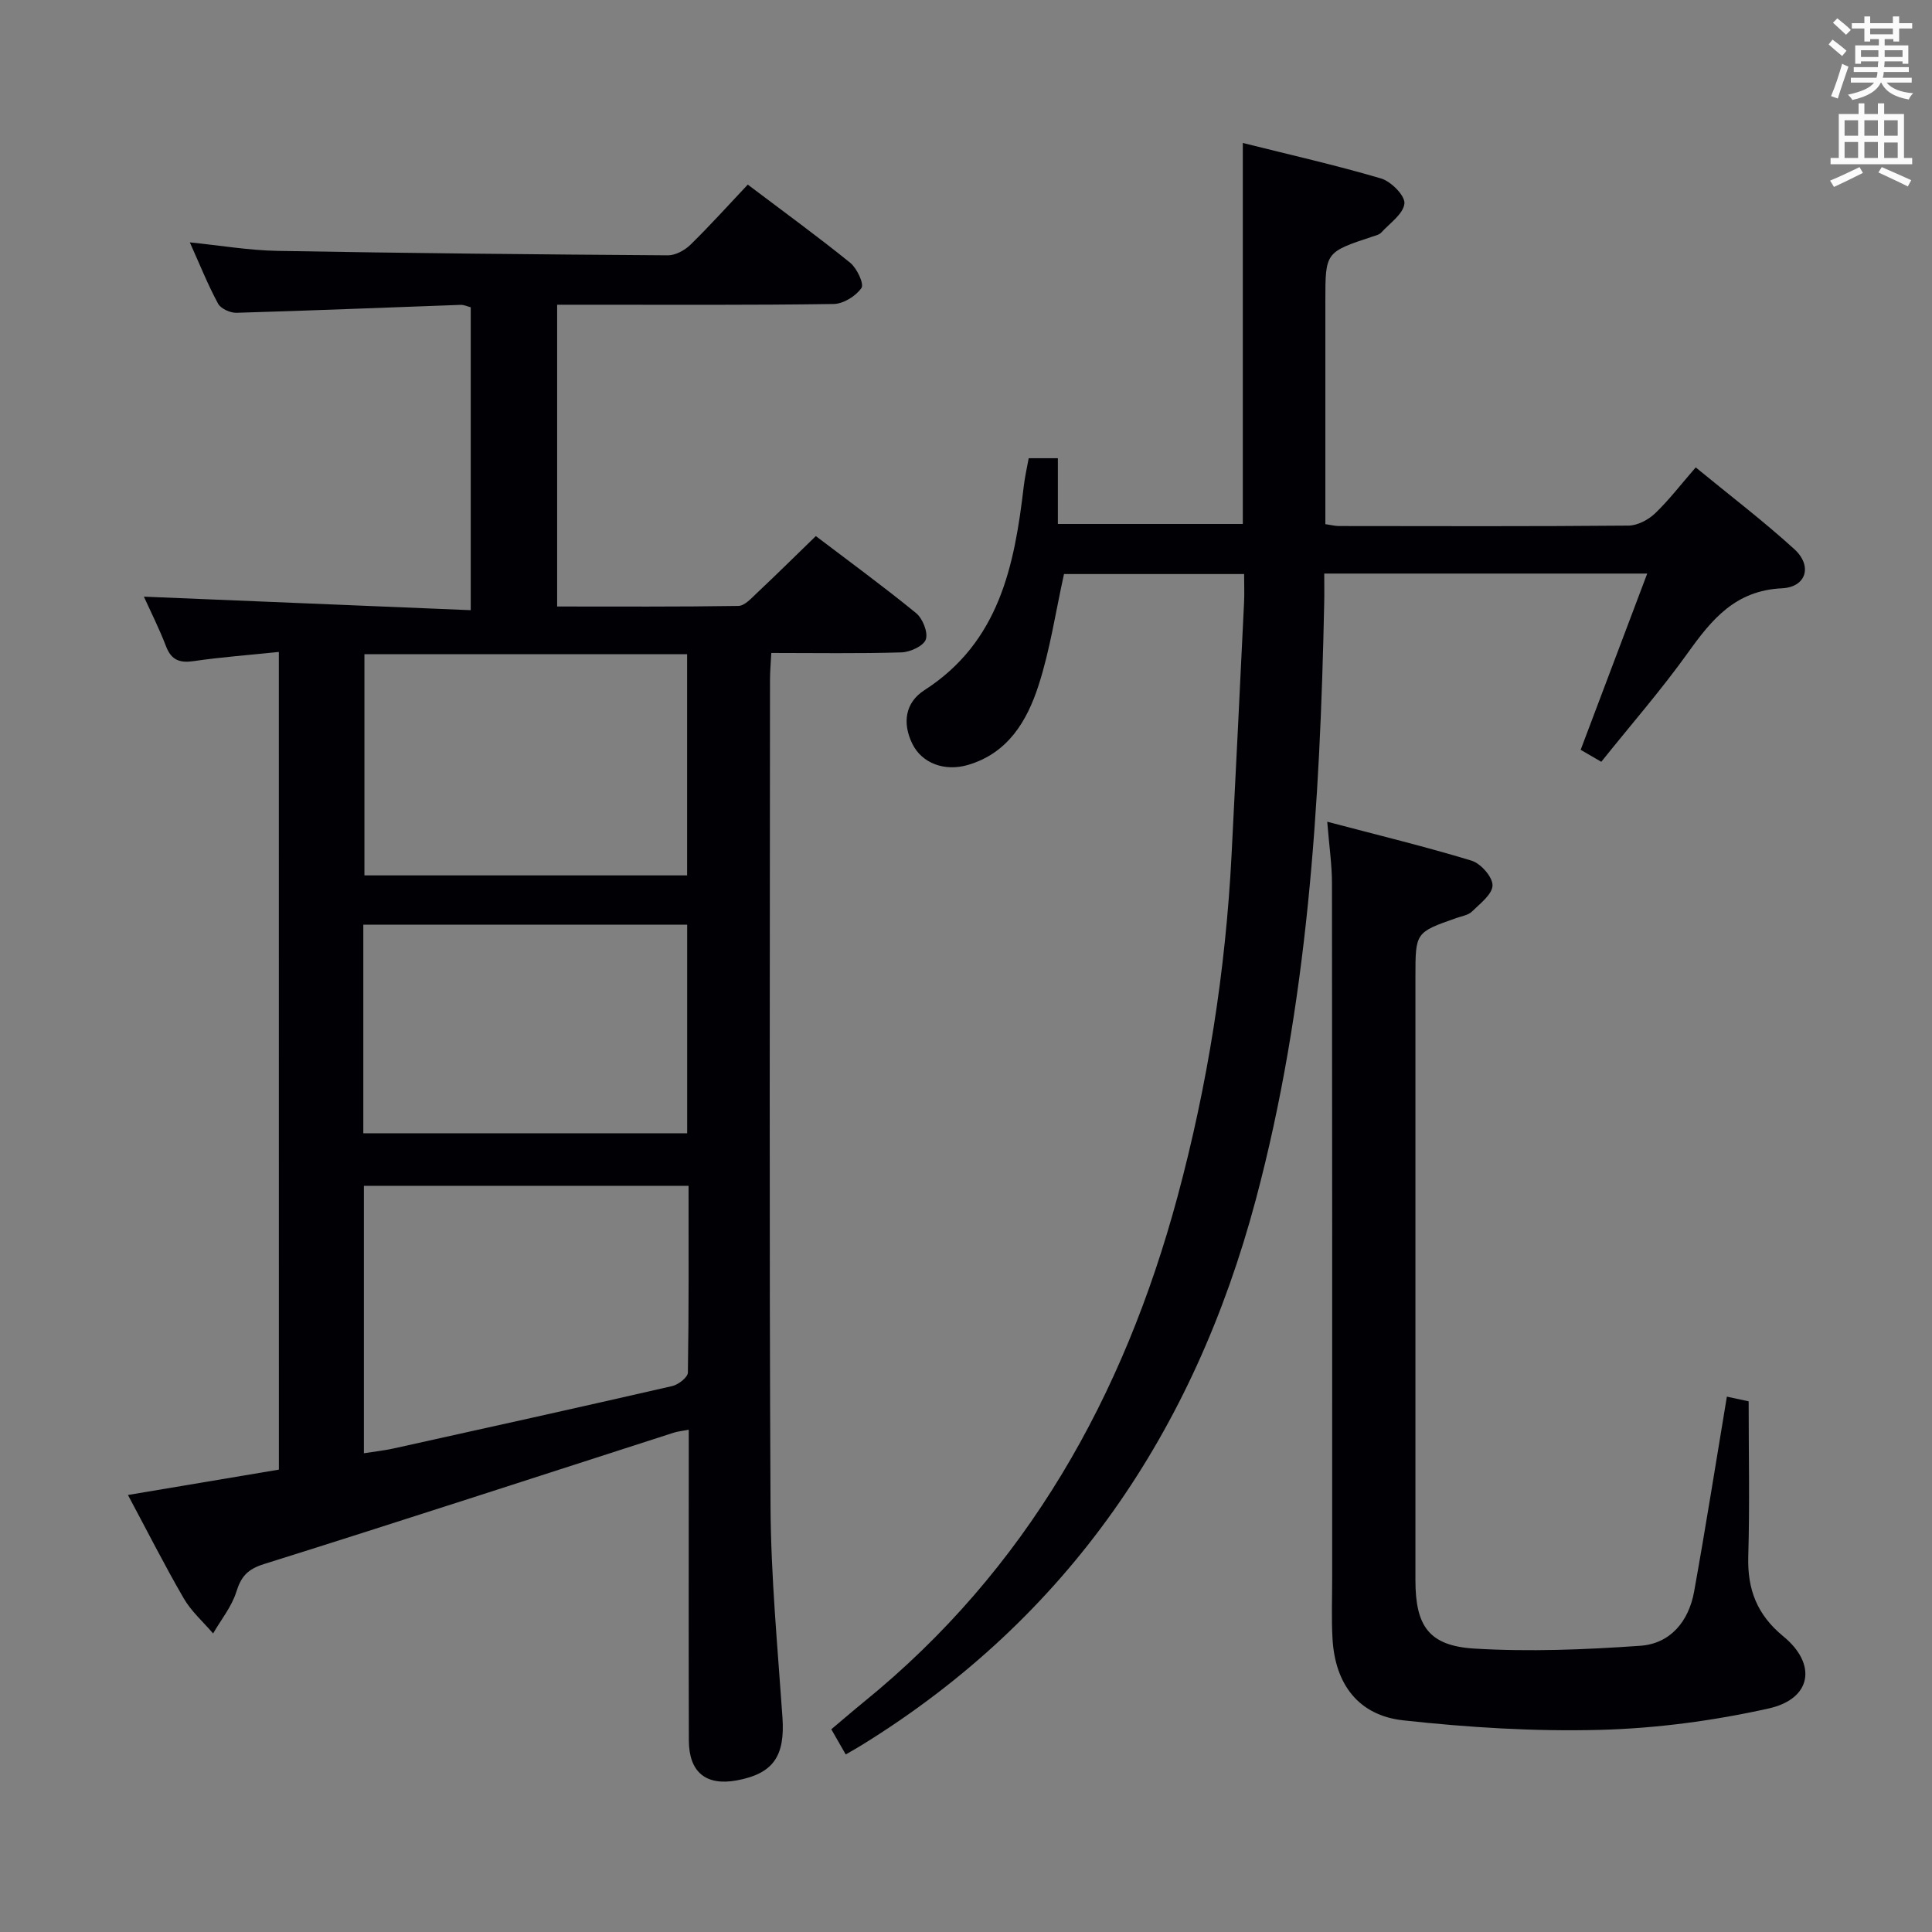 <svg enable-background="new 0 0 400 400" viewBox="0 0 400 400" xmlns="http://www.w3.org/2000/svg"><rect x="0" y="0" width="400" height="400" fill="#808080" stroke="none"/><g fill="#010105"><path d="m57.73 134.98c-6.15.64-11.89 1.06-17.58 1.89-2.93.43-4.67-.17-5.78-3.07-1.4-3.66-3.18-7.17-4.58-10.27 22.55.93 44.89 1.86 67.67 2.8 0-21.61 0-42 0-62.71-.61-.15-1.38-.53-2.13-.5-15.45.55-30.9 1.19-46.36 1.64-1.29.04-3.26-.85-3.82-1.89-2.12-3.92-3.78-8.09-5.85-12.69 6.39.65 12.23 1.65 18.08 1.76 26.97.48 53.94.74 80.91.92 1.57.01 3.48-1.04 4.66-2.19 4.03-3.94 7.81-8.15 11.87-12.45 7.54 5.7 14.52 10.77 21.21 16.19 1.39 1.13 2.91 4.37 2.32 5.22-1.16 1.68-3.74 3.28-5.76 3.31-17.16.25-34.32.15-51.48.15-1.81 0-3.62 0-5.76 0v62.48c12.61 0 25.07.08 37.52-.12 1.32-.02 2.73-1.63 3.89-2.72 4-3.76 7.9-7.62 12.15-11.74 6.84 5.2 13.95 10.39 20.76 15.95 1.36 1.12 2.51 3.99 2.01 5.45-.46 1.35-3.25 2.63-5.05 2.68-8.81.27-17.62.12-26.94.12-.11 2.1-.27 3.88-.27 5.66-.01 56.98-.18 113.96.11 170.94.07 14.6 1.47 29.21 2.47 43.8.55 8.01-1.9 11.64-9.5 13.03-6.33 1.15-9.86-1.7-9.88-8.27-.06-19.49-.02-38.99-.02-58.48 0-1.81 0-3.62 0-5.86-1.35.26-2.28.34-3.14.62-28.26 9.09-56.48 18.31-84.8 27.19-3.38 1.06-4.73 2.55-5.73 5.75-.96 3.08-3.16 5.76-4.81 8.62-2.05-2.4-4.51-4.56-6.07-7.25-3.98-6.86-7.57-13.96-11.56-21.42 10.73-1.8 20.92-3.51 31.25-5.25-.01-56.33-.01-112.27-.01-169.29zm84.83 110.53c-22.92 0-44.99 0-67.22 0v55.37c2.24-.36 4.19-.56 6.1-.98 19.26-4.26 38.52-8.52 57.74-12.93 1.27-.29 3.22-1.81 3.24-2.79.21-12.79.14-25.57.14-38.67zm-67.11-110.07v45.8h66.81c0-15.42 0-30.48 0-45.8-22.4 0-44.47 0-66.81 0zm-.23 99.19h67.05c0-14.62 0-28.87 0-43.18-22.52 0-44.71 0-67.05 0z"/><path d="m175.1 363.24c-1.09-1.89-1.9-3.31-2.99-5.21 2.26-1.9 4.48-3.82 6.75-5.67 33.72-27.39 53.79-63.26 64.94-104.63 6.24-23.16 9.95-46.74 11.18-70.69.9-17.44 1.74-34.87 2.59-52.31.09-1.81.01-3.63.01-5.88-12.9 0-25.42 0-37.29 0-1.76 7.96-2.89 15.71-5.27 23.05-2.38 7.37-6.33 14.05-14.64 16.48-4.76 1.39-9.5-.31-11.5-4.4-2.08-4.26-1.5-8.51 2.5-11.08 15.5-9.97 18.66-25.76 20.58-42.25.23-1.95.68-3.87 1.02-5.78h6.04v13.61h38.29c0-25.93 0-51.96 0-78.88 9.58 2.4 19.19 4.57 28.62 7.35 2.07.61 5 3.56 4.84 5.18-.2 2.14-3.01 4.07-4.79 6.01-.41.45-1.16.63-1.79.83-9.79 3.24-9.79 3.23-9.79 13.39v40.5 5.66c1.23.18 2 .38 2.78.39 20 .02 40 .09 59.99-.09 1.85-.02 4.07-1.18 5.46-2.5 2.87-2.73 5.3-5.93 8.45-9.55 6.97 5.73 13.95 11.04 20.42 16.93 3.78 3.44 2.51 7.86-2.57 8.1-9.62.46-14.5 6.4-19.46 13.34-5.51 7.7-11.76 14.86-17.94 22.58-1.61-.93-2.97-1.73-4.27-2.48 4.57-12.12 9.04-23.96 13.78-36.49-22.94 0-44.65 0-66.87 0 0 2.29.04 4.25-.01 6.2-.86 41.61-3.39 83.1-14.18 123.5-12.77 47.82-38.79 86.42-81.48 112.8-.96.6-1.97 1.16-3.4 1.99z"/><path d="m274.79 170.13c10.52 2.78 20.29 5.14 29.88 8.06 1.9.58 4.36 3.36 4.34 5.11-.02 1.84-2.57 3.78-4.26 5.43-.77.75-2.1.94-3.2 1.33-8.5 2.98-8.5 2.98-8.5 12.18v124.92c0 9.47 2.76 13.59 12.2 14.16 11.41.69 22.94.22 34.36-.58 6.25-.44 10.04-5.1 11.14-11.23 2.41-13.38 4.52-26.8 6.78-40.35 1.64.35 3.38.73 4.51.97 0 10.9.23 21.52-.08 32.13-.2 6.83 1.83 12.08 7.26 16.53 7.04 5.77 5.86 12.95-3.03 14.93-11.41 2.54-23.21 4.12-34.89 4.43-13.57.36-27.26-.49-40.77-1.97-9.26-1.01-14.09-7.48-14.64-16.79-.25-4.14-.08-8.31-.08-12.47 0-47.97.02-95.93-.04-143.9.01-3.93-.58-7.85-.98-12.89z"/></g><path d="m378.6 9.2.8-1c.9.7 1.9 1.4 2.9 2.3l-.9 1.1c-1.1-.9-2-1.7-2.8-2.4zm.5 10.7c.9-2.1 1.6-4.3 2.3-6.7.4.2.8.4 1.3.6-.7 2.1-1.5 4.3-2.2 6.6zm.4-15.2.9-.9c1 .8 2 1.6 2.8 2.4l-1 1c-1-.9-1.9-1.8-2.7-2.5zm12.5-1.3h1.2v1.4h2.7v1.1h-2.7v2.7h-1.2v-.5h-1.8v1.3h4.9v3.8h-1.2v-.5h-3.7c0 .4-.1.9-.1 1.2h5.1v1h-5.2c0 .5-.1.9-.2 1.2h6v1h-5.2c1.1 1.3 2.9 2 5.5 2.2-.4.4-.7.8-.9 1.3-2.9-.5-4.8-1.6-5.7-3.5h-.1c-.8 1.7-2.7 2.9-5.9 3.6-.2-.4-.6-.8-.9-1.1 2.8-.6 4.6-1.4 5.4-2.5h-4.8v-1h5.3c.1-.3.2-.7.2-1.2h-4.9v-1h5c0-.4 0-.8.1-1.2h-3.6v.5h-1.2v-3.8h4.9v-1.3h-1.8v.5h-1.2v-2.7h-2.6v-1.1h2.6v-1.4h1.2v1.4h4.7v-1.4zm-6.7 8.4h3.6c0-.4 0-.9 0-1.4h-3.6zm1.9-4.7h4.7v-1.2h-4.7zm6.7 3.3h-3.7v1.4h3.7z" fill="#fafbfa"/><path d="m384.7 21.4h1.3v2.2h2.8v-2.2h1.3v2.2h4.1v9.1h1.7v1.3h-16.9v-1.3h1.7v-9.1h4.1v-2.2zm.3 13.2.7 1.2c-1.8.9-3.8 1.9-6 2.9-.2-.4-.5-.8-.8-1.3 2.4-1 4.4-2 6.1-2.8zm-3.1-6.5h2.8v-3.2h-2.8zm0 4.6h2.8v-3.3h-2.8zm4.1-4.6h2.8v-3.2h-2.8zm0 4.6h2.8v-3.3h-2.8zm3.6 1.9c2.1.9 4.1 1.8 6.1 2.7l-.7 1.3c-2.2-1.1-4.2-2-6.1-2.9zm3.3-9.7h-2.8v3.2h2.8zm-2.8 7.8h2.8v-3.2h-2.8z" fill="#fafbfa"/></svg>